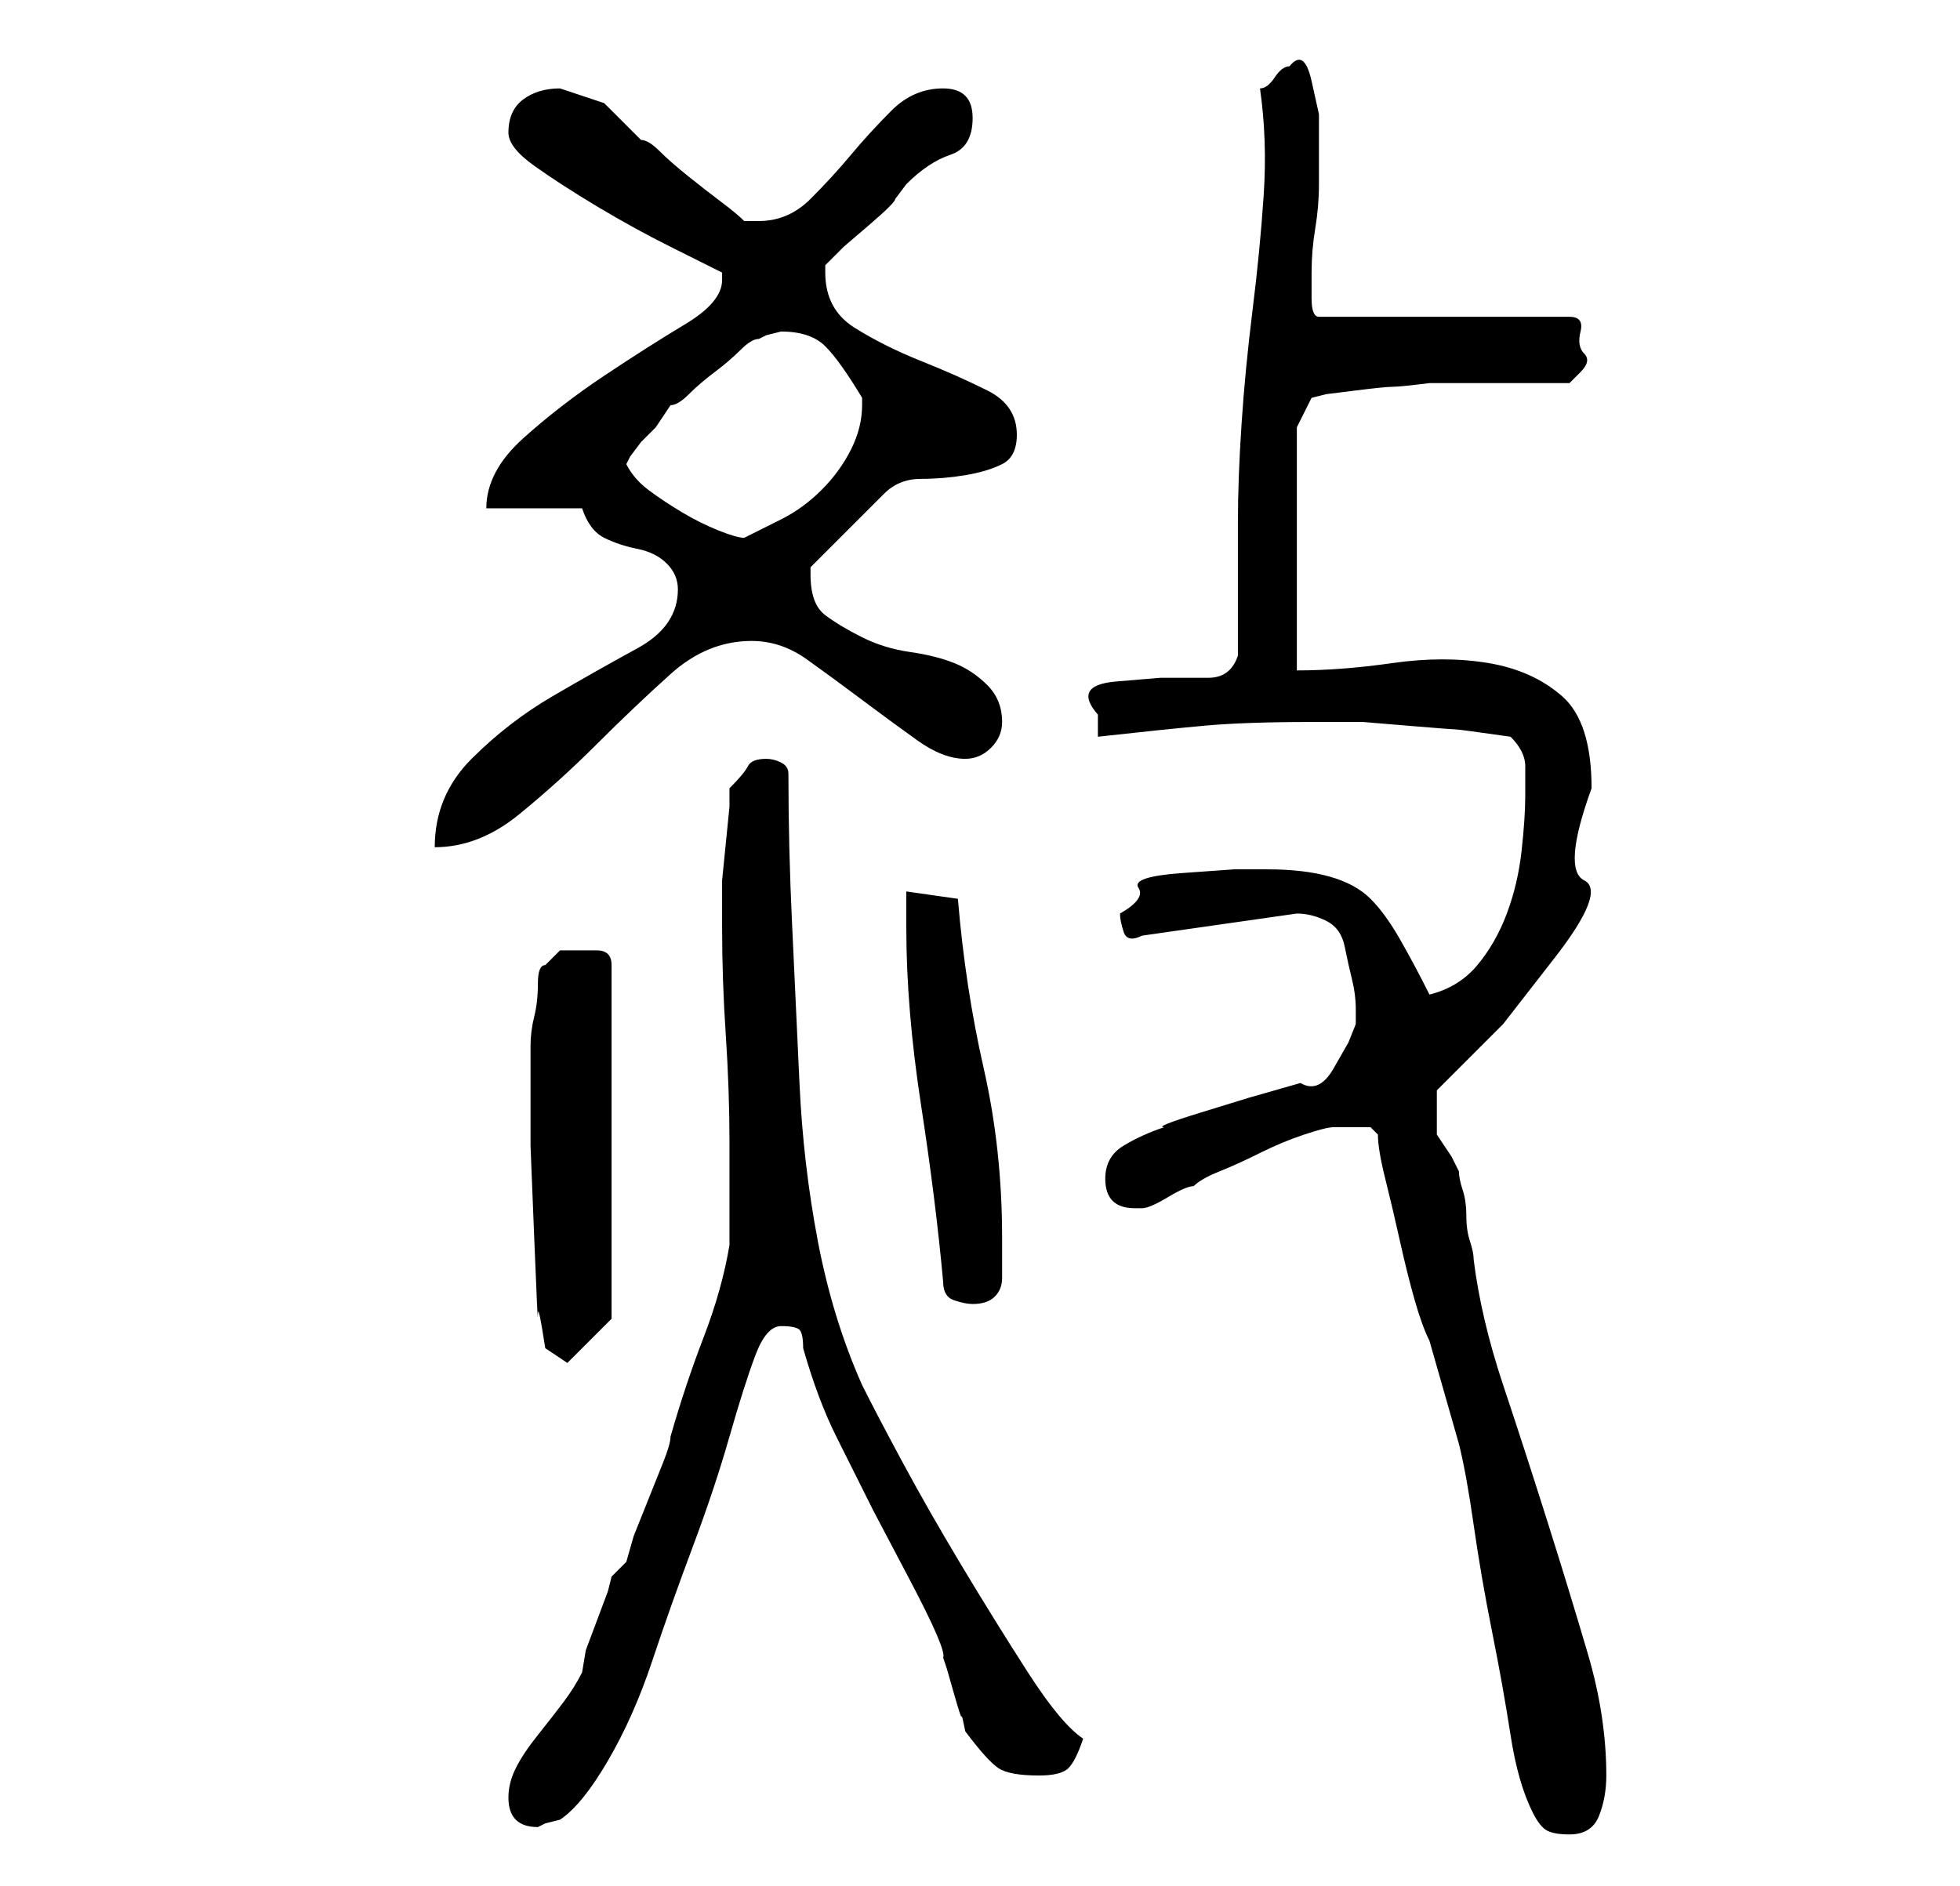 <?xml version="1.0" standalone="no"?>
<!DOCTYPE svg PUBLIC "-//W3C//DTD SVG 1.1//EN" "http://www.w3.org/Graphics/SVG/1.1/DTD/svg11.dtd" >
<svg xmlns="http://www.w3.org/2000/svg" xmlns:xlink="http://www.w3.org/1999/xlink" version="1.1" viewBox="-10 0 266 256">
   <path fill="currentColor"
d="M177 154q0 2 1 6t2 8.5t2 8t2 5.5l4 14q1 4 2 11t2.5 14.5t2.5 14t3 10.5q1 2 2 2.5t3 0.5q3 0 4 -2.5t1 -5.5q0 -8 -2.5 -16.5t-5.5 -18t-6 -18.5t-4 -17q0 -1 -0.5 -2.5t-0.5 -3.5t-0.5 -3.5t-0.5 -2.5l-1 -2t-2 -3v-1v-2v-1v-2l9 -9t7 -9t4 -10.5t1 -12.5
q0 -9 -4 -12.5t-10 -4.5t-13 0t-13 1v-33l2 -4l2 -0.5t4 -0.5t5 -0.5t5 -0.5h3h6h6h4t1.5 -1.5t0.5 -2.5t-0.5 -3t-1.5 -2h-34q-1 0 -1 -2.5v-3.5q0 -3 0.5 -6t0.5 -6v-4.5v-5t-1 -4.5t-3 -2v0q-1 0 -2 1.5t-2 1.5q1 7 0.5 14.5t-1.5 15.5t-1.5 15.5t-0.5 13.5v18q-1 3 -4 3
h-6.5t-6 0.5t-2.5 4.5v2v1q9 -1 14.5 -1.5t14.5 -0.5h7t6 0.5t6.5 0.5t7.5 1q2 2 2 4v4q0 3 -0.5 7.5t-2 8.5t-4 7t-6.5 4q-2 -4 -4 -7.5t-4 -5.5t-5.5 -3t-8.5 -1h-4.5t-7 0.5t-6 2t-2.5 3.5q0 1 0.5 2.5t2.5 0.5l21 -3q2 0 4 1t2.5 3.5t1 4.5t0.5 4v1v1l-1 2.5t-2 3.5
t-4.5 2l-7 2t-6.5 2t-5 2q-3 1 -5.5 2.5t-2.5 4.5q0 2 1 3t3 1h1q1 0 3.5 -1.5t3.5 -1.5q1 -1 3.5 -2t5.5 -2.5t6 -2.5t4 -1h2h3t1 1zM59 244q0 4 4 4l1 -0.5t2 -0.5q3 -2 6.5 -8t6 -13.5t5.5 -15.5t5 -15t3.5 -11t3.5 -4t2.5 0.5t0.5 2.5q2 7 4.5 12l5 10t5 9.5t4.5 10.5
l0.5 1.5t1 3.5t1 3t0.5 2q3 4 4.5 5t5.5 1q3 0 4 -1t2 -4q-3 -2 -7.5 -9t-9 -14.5t-8 -14t-5.5 -10.5q-4 -9 -6 -19.5t-2.5 -21.5t-1 -21.5t-0.5 -20.5q0 -1 -1 -1.5t-2 -0.5q-2 0 -2.5 1t-2.5 3v2.5t-0.5 5t-0.5 5v2.5v4q0 7 0.5 14.5t0.5 14.5v14q-1 6 -3.5 12.5
t-4.5 13.5q0 1 -1 3.5l-2 5l-2 5t-1 3.5l-0.5 0.5l-1.5 1.5l-0.5 2t-1.5 4t-1.5 4t-0.5 3q-1 2 -2.5 4t-3.5 4.5t-3 4.5t-1 4zM62 145v10.5t0.5 12.5t0.5 10.5t1 4.5l3 2l6 -6v-48q0 -2 -2 -2h-2h-3t-2 2q-1 0 -1 2.5t-0.5 4.5t-0.5 4v3zM118 174q0 2 1.5 2.5t2.5 0.5
q2 0 3 -1t1 -2.5v-3v-2.5q0 -12 -2.5 -23t-3.5 -23l-7 -1v5q0 11 2 24t3 24zM82 80q0 5 -5.5 8t-11.5 6.5t-11 8.5t-5 12q6 0 11.5 -4.5t10.5 -9.5t10 -9.5t11 -4.5q4 0 7.5 2.5t7.5 5.5t7.5 5.5t6.5 2.5q2 0 3.5 -1.5t1.5 -3.5q0 -3 -2 -5t-4.5 -3t-6 -1.5t-6.5 -2t-5 -3
t-2 -5.5v-1t1 -1l1.5 -1.5l3 -3l3 -3l1.5 -1.5q2 -2 5 -2t6 -0.5t5 -1.5t2 -4q0 -4 -4 -6t-9 -4t-9 -4.5t-4 -7.5v-1l2.5 -2.5t3.5 -3t3.5 -3.5l1.5 -2q3 -3 6 -4t3 -5t-4 -4t-7 3t-5.5 6t-5.5 6t-7 3h-1h-1q-1 -1 -3 -2.5t-4.5 -3.5t-4 -3.5t-2.5 -1.5l-5 -5t-6 -2
q-3 0 -5 1.5t-2 4.5q0 2 3.5 4.5t8.5 5.5t10 5.5l7 3.5v1v0q0 3 -5 6t-11 7t-11 8.5t-5 9.5h13q1 3 3 4t4.5 1.5t4 2t1.5 3.5zM75 63l0.5 -1t1.5 -2l2 -2t2 -3q1 0 2.5 -1.5t3.5 -3t3.5 -3t2.5 -1.5l1 -0.5t2 -0.5q4 0 6 2t5 7v1q0 3 -1.5 6t-4 5.5t-5.5 4l-5 2.5
q-1 0 -3.5 -1t-5 -2.5t-4.5 -3t-3 -3.5z" />
</svg>
